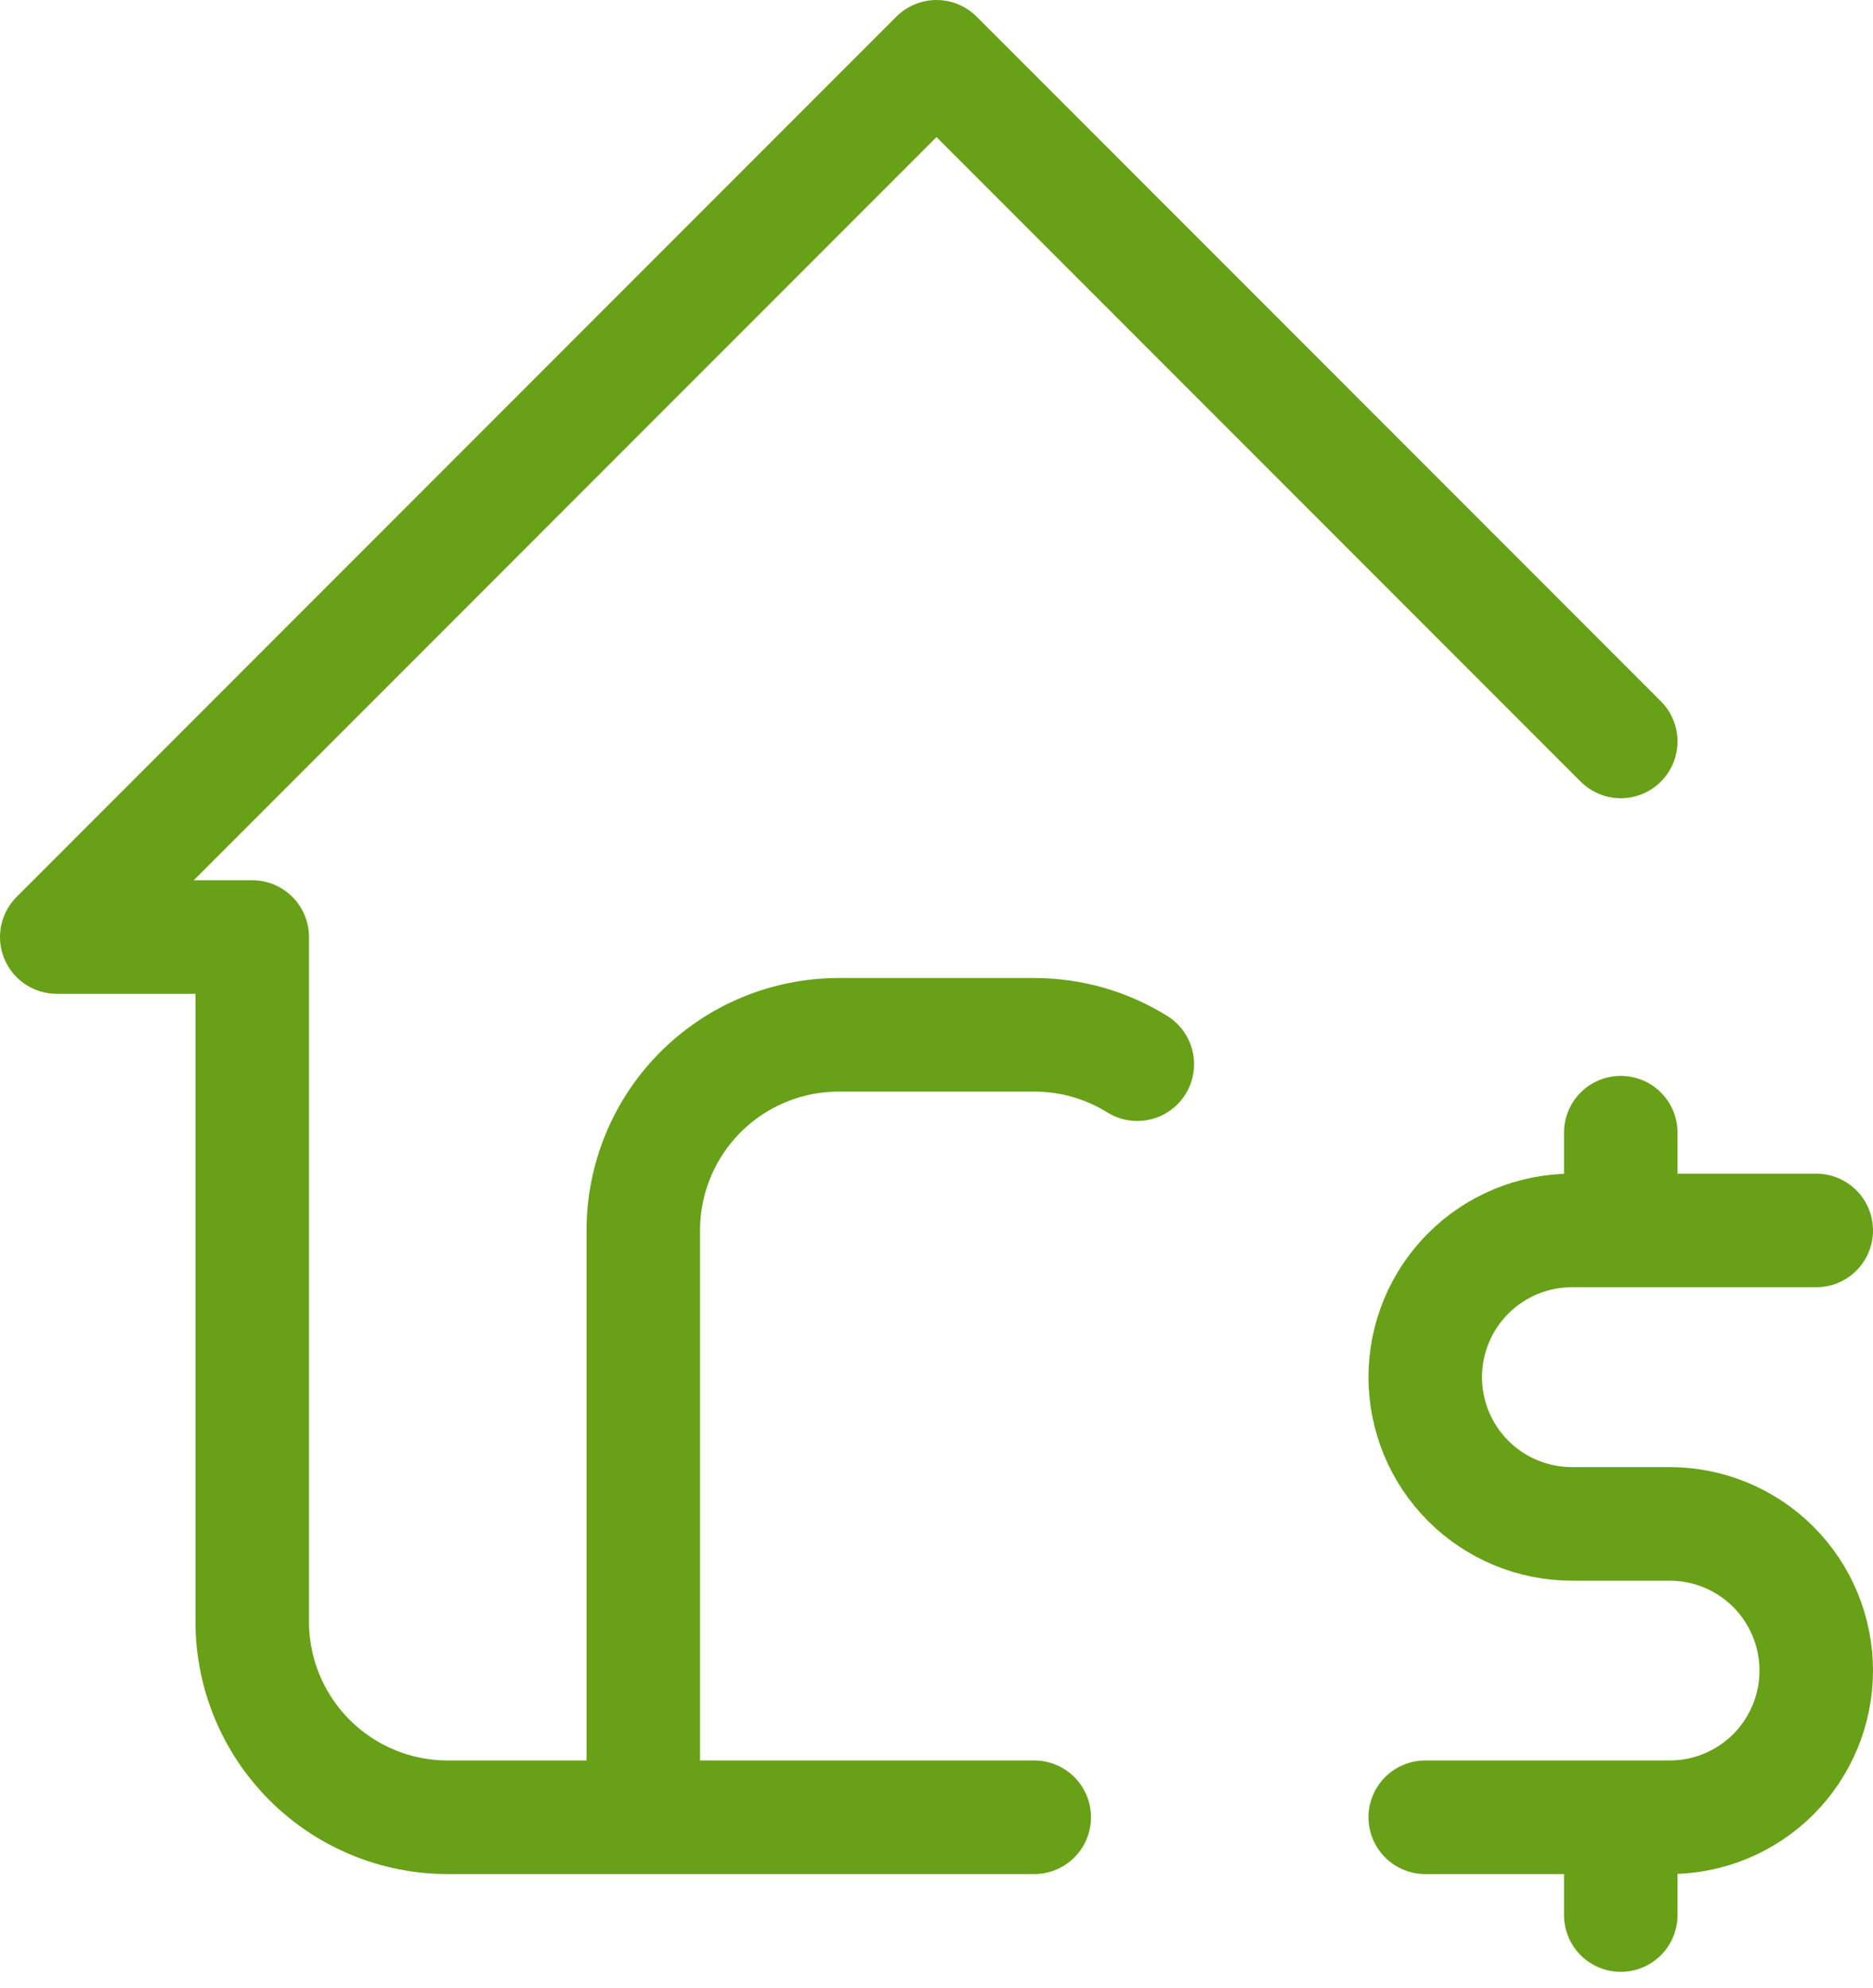 <svg width="33" height="35" viewBox="0 0 33 35" fill="none" xmlns="http://www.w3.org/2000/svg">
<path d="M28.556 13.056L16.5 1L1 16.5H4.444V28.556C4.444 29.469 4.807 30.345 5.453 30.991C6.099 31.637 6.975 32 7.889 32H18.222" stroke="#68A118" stroke-width="2" stroke-linecap="round" stroke-linejoin="round"/>
<path d="M11.334 32V21.667C11.334 20.753 11.696 19.877 12.342 19.231C12.988 18.585 13.864 18.222 14.778 18.222H18.222C18.889 18.222 19.511 18.412 20.038 18.739M32 21.667H27.695C27.009 21.667 26.352 21.939 25.868 22.424C25.383 22.908 25.111 23.565 25.111 24.25C25.111 24.935 25.383 25.592 25.868 26.077C26.352 26.561 27.009 26.834 27.695 26.834H29.417C30.102 26.834 30.759 27.106 31.244 27.59C31.728 28.075 32 28.732 32 29.417C32 30.102 31.728 30.759 31.244 31.244C30.759 31.728 30.102 32 29.417 32H25.111M28.556 32V33.722M28.556 19.945V21.667" stroke="#68A118" stroke-width="2" stroke-linecap="round" stroke-linejoin="round"/>
</svg>
